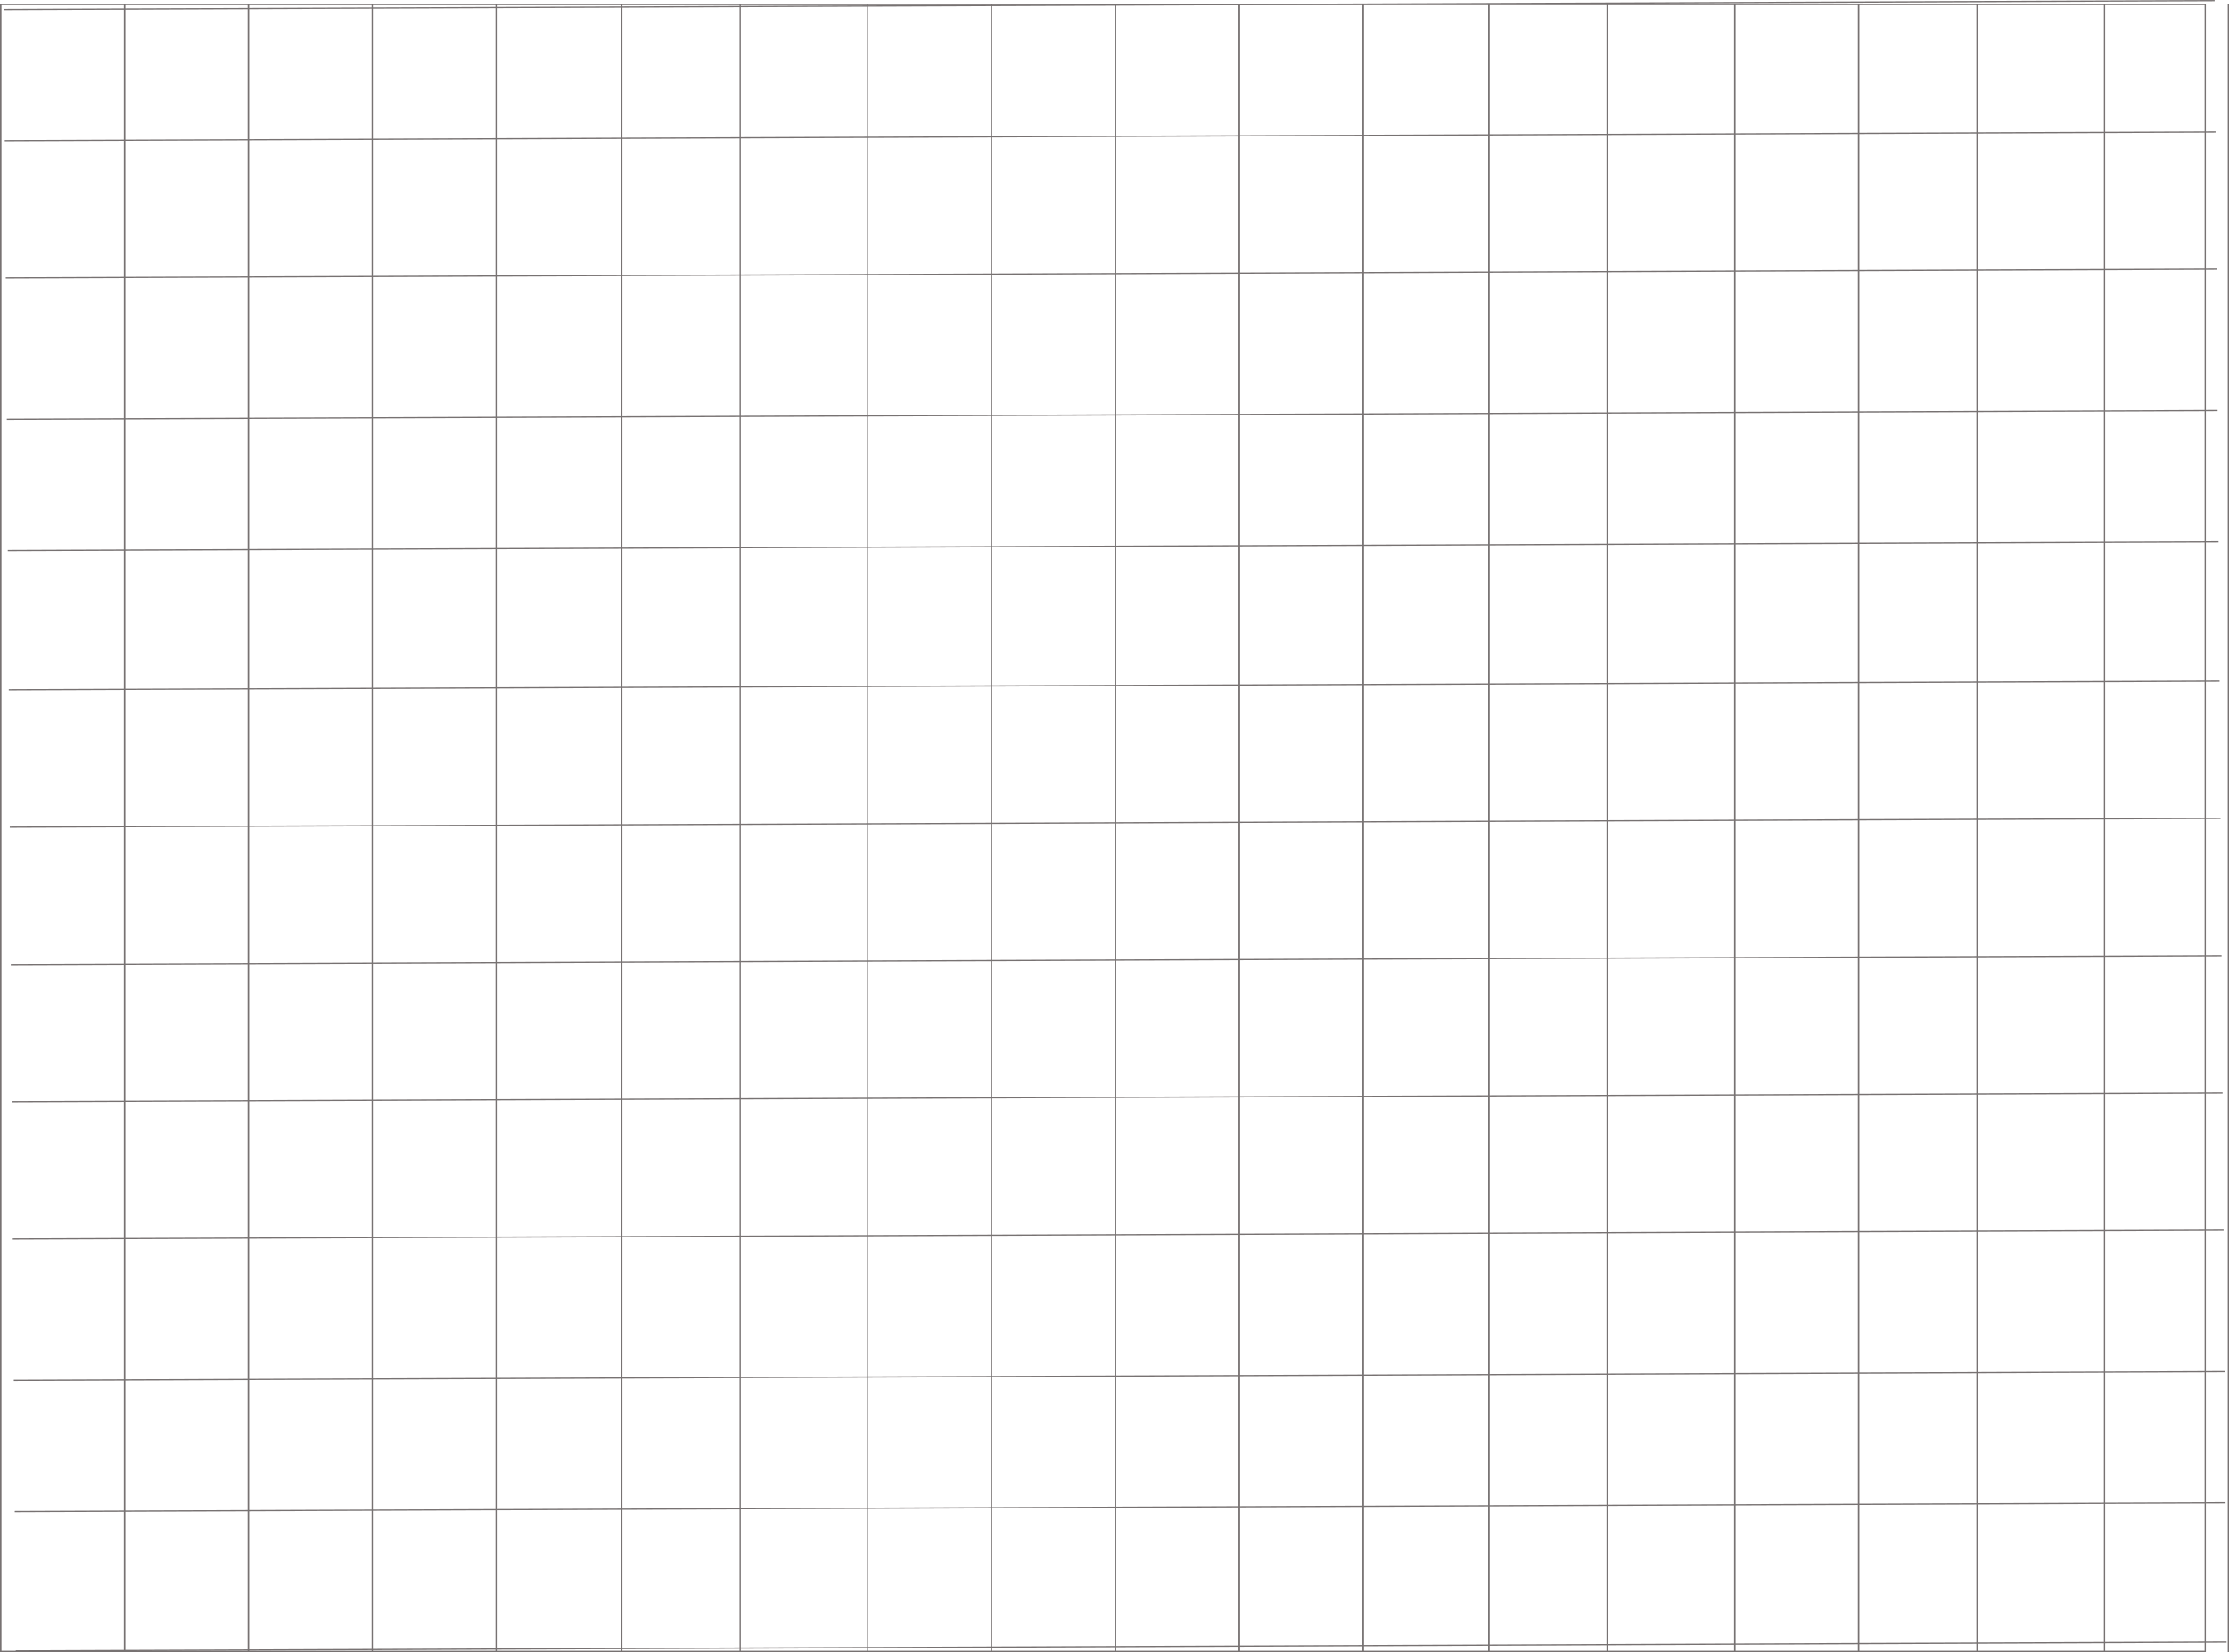 <svg width="1762" height="1306" viewBox="0 0 1762 1306" fill="none" xmlns="http://www.w3.org/2000/svg">
<path d="M0.5 1305.5H1743.22V3.565H0.5V1305.5Z" stroke="#777272"/>
<line y1="-0.5" x2="1302.93" y2="-0.5" transform="matrix(-4.01909e-08 -1 -1 4.75402e-08 97.913 1306)" stroke="#777272"/>
<line y1="-0.5" x2="1302.93" y2="-0.5" transform="matrix(-4.01909e-08 -1 -1 4.75402e-08 195.827 1306)" stroke="#777272"/>
<line y1="-0.5" x2="1302.93" y2="-0.5" transform="matrix(-4.01909e-08 -1 -1 4.75402e-08 97.913 1306)" stroke="#777272"/>
<line y1="-0.5" x2="1302.93" y2="-0.5" transform="matrix(-4.01909e-08 -1 -1 4.75402e-08 195.827 1306)" stroke="#777272"/>
<line y1="-0.5" x2="1302.93" y2="-0.5" transform="matrix(-4.01909e-08 -1 -1 4.75402e-08 293.74 1306)" stroke="#777272"/>
<line y1="-0.5" x2="1302.93" y2="-0.5" transform="matrix(-4.01909e-08 -1 -1 4.75402e-08 391.653 1306)" stroke="#777272"/>
<line y1="-0.5" x2="1302.93" y2="-0.5" transform="matrix(-4.01909e-08 -1 -1 4.75402e-08 491.007 1306)" stroke="#777272"/>
<line y1="-0.5" x2="1302.93" y2="-0.5" transform="matrix(-4.01909e-08 -1 -1 4.75402e-08 584.6 1306)" stroke="#777272"/>
<line y1="-0.5" x2="1302.93" y2="-0.5" transform="matrix(-4.01909e-08 -1 -1 4.75402e-08 685.393 1306)" stroke="#777272"/>
<line y1="-0.5" x2="1302.93" y2="-0.5" transform="matrix(-4.01909e-08 -1 -1 4.75402e-08 783.307 1306)" stroke="#777272"/>
<line y1="-0.5" x2="1302.93" y2="-0.5" transform="matrix(-4.01909e-08 -1 -1 4.75402e-08 881.22 1306)" stroke="#777272"/>
<line y1="-0.5" x2="1302.93" y2="-0.5" transform="matrix(-4.01909e-08 -1 -1 4.75402e-08 979.133 1306)" stroke="#777272"/>
<line y1="-0.5" x2="1302.93" y2="-0.5" transform="matrix(-4.01909e-08 -1 -1 4.75402e-08 1077.05 1306)" stroke="#777272"/>
<line y1="-0.5" x2="1302.93" y2="-0.5" transform="matrix(-4.01909e-08 -1 -1 4.75402e-08 1176.4 1306)" stroke="#777272"/>
<line y1="-0.5" x2="1302.93" y2="-0.5" transform="matrix(-4.01909e-08 -1 -1 4.75402e-08 1269.99 1306)" stroke="#777272"/>
<line y1="-0.5" x2="1302.93" y2="-0.5" transform="matrix(-4.01909e-08 -1 -1 4.75402e-08 1370.79 1306)" stroke="#777272"/>
<line y1="-0.5" x2="1302.93" y2="-0.5" transform="matrix(-4.01909e-08 -1 -1 4.75402e-08 1468.7 1306)" stroke="#777272"/>
<line y1="-0.5" x2="1302.93" y2="-0.5" transform="matrix(-4.01909e-08 -1 -1 4.75402e-08 881.22 1306)" stroke="#777272"/>
<line y1="-0.5" x2="1302.93" y2="-0.5" transform="matrix(-4.01909e-08 -1 -1 4.75402e-08 979.133 1306)" stroke="#777272"/>
<line y1="-0.5" x2="1302.93" y2="-0.5" transform="matrix(-4.01909e-08 -1 -1 4.75402e-08 1077.05 1306)" stroke="#777272"/>
<line y1="-0.5" x2="1302.93" y2="-0.5" transform="matrix(-4.01909e-08 -1 -1 4.75402e-08 1176.4 1306)" stroke="#777272"/>
<line y1="-0.5" x2="1302.93" y2="-0.5" transform="matrix(-4.01909e-08 -1 -1 4.75402e-08 1269.99 1306)" stroke="#777272"/>
<line y1="-0.5" x2="1302.93" y2="-0.5" transform="matrix(-4.01909e-08 -1 -1 4.75402e-08 1370.79 1306)" stroke="#777272"/>
<line y1="-0.5" x2="1302.93" y2="-0.5" transform="matrix(-4.01909e-08 -1 -1 4.75402e-08 1468.7 1306)" stroke="#777272"/>
<line y1="-0.5" x2="1302.93" y2="-0.5" transform="matrix(-4.01909e-08 -1 -1 4.75402e-08 1562.29 1306)" stroke="#777272"/>
<line y1="-0.5" x2="1302.93" y2="-0.5" transform="matrix(-4.01909e-08 -1 -1 4.75402e-08 1663.09 1306)" stroke="#777272"/>
<line y1="-0.5" x2="1302.93" y2="-0.5" transform="matrix(-4.01909e-08 -1 -1 4.75402e-08 1761 1306)" stroke="#777272"/>
<line y1="-0.5" x2="1747.61" y2="-0.5" transform="matrix(-1 0.004 0.007 1 1760.07 1298.66)" stroke="#777272"/>
<line y1="-0.5" x2="1747.61" y2="-0.5" transform="matrix(-1 0.004 0.007 1 1759.27 1188.53)" stroke="#777272"/>
<line y1="-0.5" x2="1747.61" y2="-0.5" transform="matrix(-1 0.004 0.007 1 1758.52 1084.78)" stroke="#777272"/>
<line y1="-0.5" x2="1747.61" y2="-0.5" transform="matrix(-1 0.004 0.007 1 1757.71 973.052)" stroke="#777272"/>
<line y1="-0.5" x2="1747.61" y2="-0.5" transform="matrix(-1 0.004 0.007 1 1756.92 864.514)" stroke="#777272"/>
<line y1="-0.5" x2="1747.61" y2="-0.5" transform="matrix(-1 0.004 0.007 1 1756.13 755.976)" stroke="#777272"/>
<line y1="-0.5" x2="1747.61" y2="-0.5" transform="matrix(-1 0.004 0.007 1 1755.34 647.438)" stroke="#777272"/>
<line y1="-0.5" x2="1747.61" y2="-0.5" transform="matrix(-1 0.004 0.007 1 1754.55 538.901)" stroke="#777272"/>
<line y1="-0.5" x2="1747.61" y2="-0.5" transform="matrix(-1 0.004 0.007 1 1753.75 428.767)" stroke="#777272"/>
<line y1="-0.5" x2="1747.61" y2="-0.5" transform="matrix(-1 0.004 0.007 1 1753 325.017)" stroke="#777272"/>
<line y1="-0.5" x2="1747.61" y2="-0.5" transform="matrix(-1 0.004 0.007 1 1752.18 213.287)" stroke="#777272"/>
<line y1="-0.5" x2="1747.61" y2="-0.5" transform="matrix(-1 0.004 0.007 1 1751.4 104.749)" stroke="#777272"/>
<line y1="-0.5" x2="1747.61" y2="-0.5" transform="matrix(-1 0.004 0.007 1 1750.64 1)" stroke="#777272"/>
<line y1="-0.5" x2="1302.93" y2="-0.5" transform="matrix(-4.37114e-08 -1 -1 4.37114e-08 0 1306)" stroke="#777272"/>
</svg>
